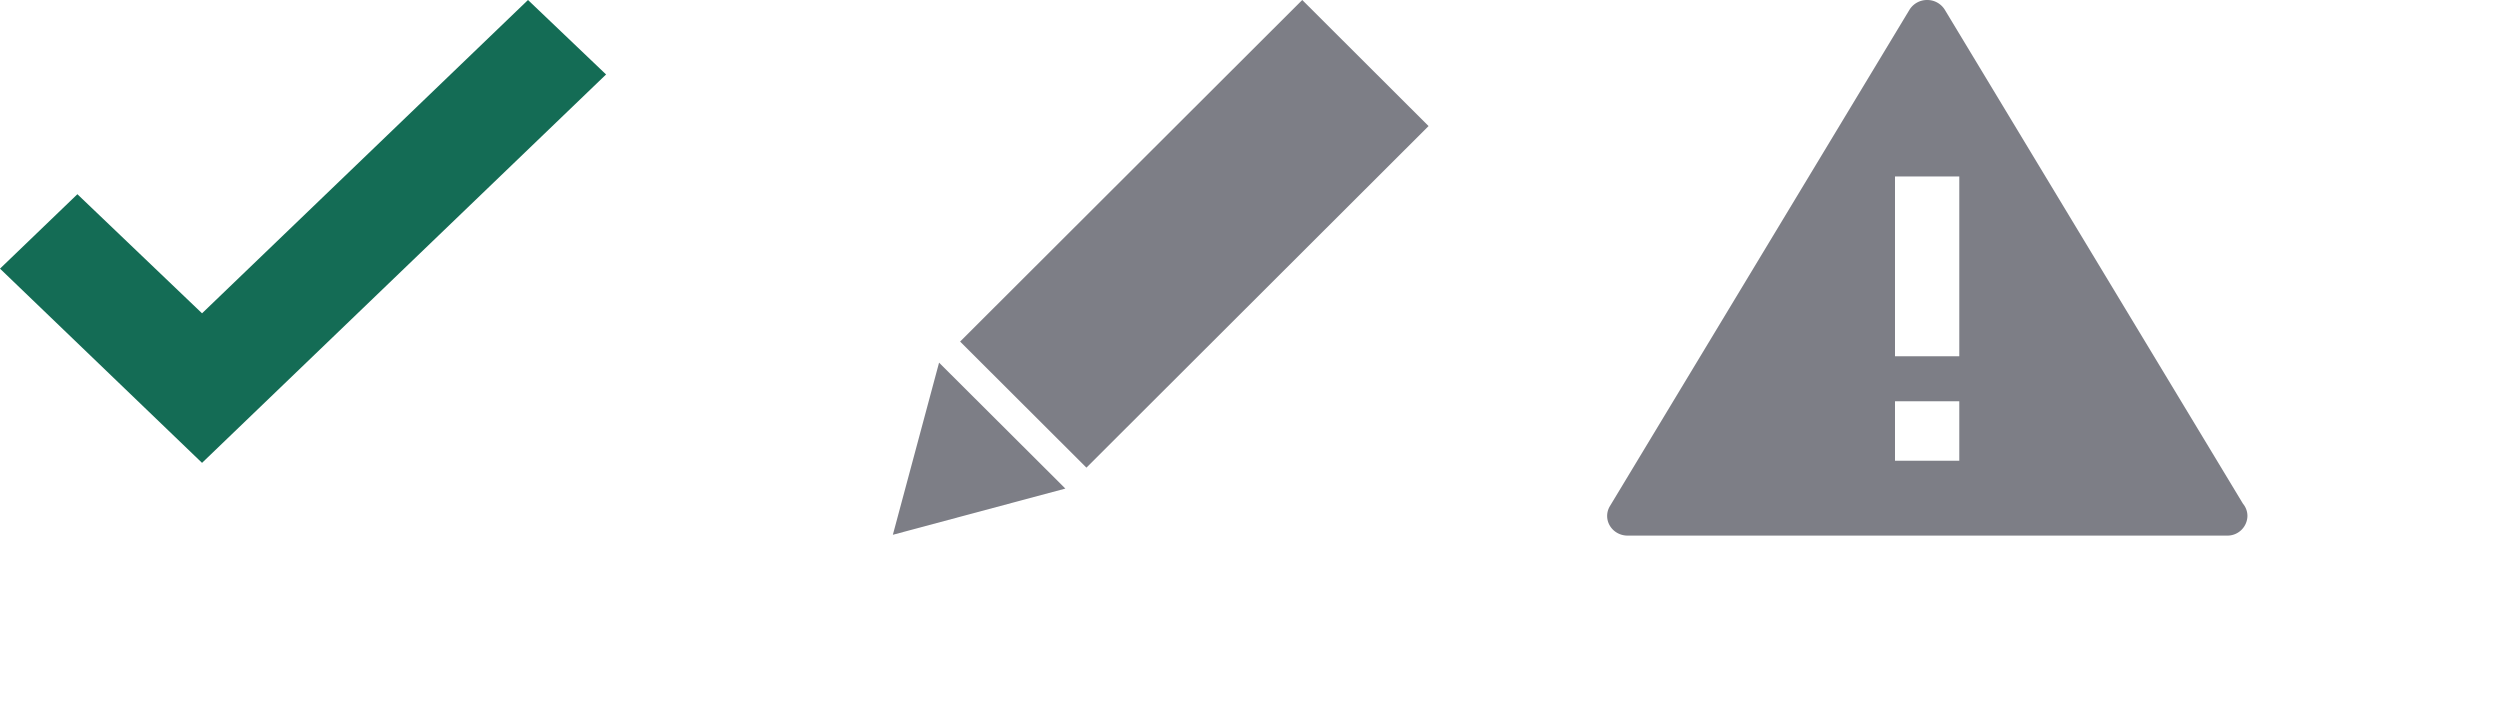 <svg baseProfile="tiny" xmlns="http://www.w3.org/2000/svg" preserveAspectRatio="xMinYMin meet" viewBox="0 0 70 20" width="70" height="20"><title>internal-application-complete</title><path d="M5.657 8.773l-3.49-3.335L0 7.522l5.657 5.438L16.97 2.085 14.784 0 5.657 8.773" fill="#146C55" fill-rule="evenodd"/><g transform="translate(25)"><title>internal-application-updated</title><g fill="#7D7E86" fill-rule="evenodd"><path d="M0 14.974l1.294-4.82L4.83 13.68 0 14.974m1.883-5.41L11.463 0 15 3.53l-9.58 9.564-3.537-3.53"/></g></g><g transform="translate(45)"><title>internal-application-warning</title><path d="M17.802 14.102L9.455.274A.577.577 0 0 0 8.96 0a.577.577 0 0 0-.495.274L.077 14.172a.53.53 0 0 0 0 .55c.102.17.29.275.496.275h16.783a.56.56 0 0 0 .572-.55c0-.13-.047-.25-.126-.345zm-9.74-2.866H9.86V12.9h-1.8v-1.664zm0-6.295H9.86v5.034h-1.8v-5.03z" fill="#7D7E86" fill-rule="evenodd"/></g></svg>